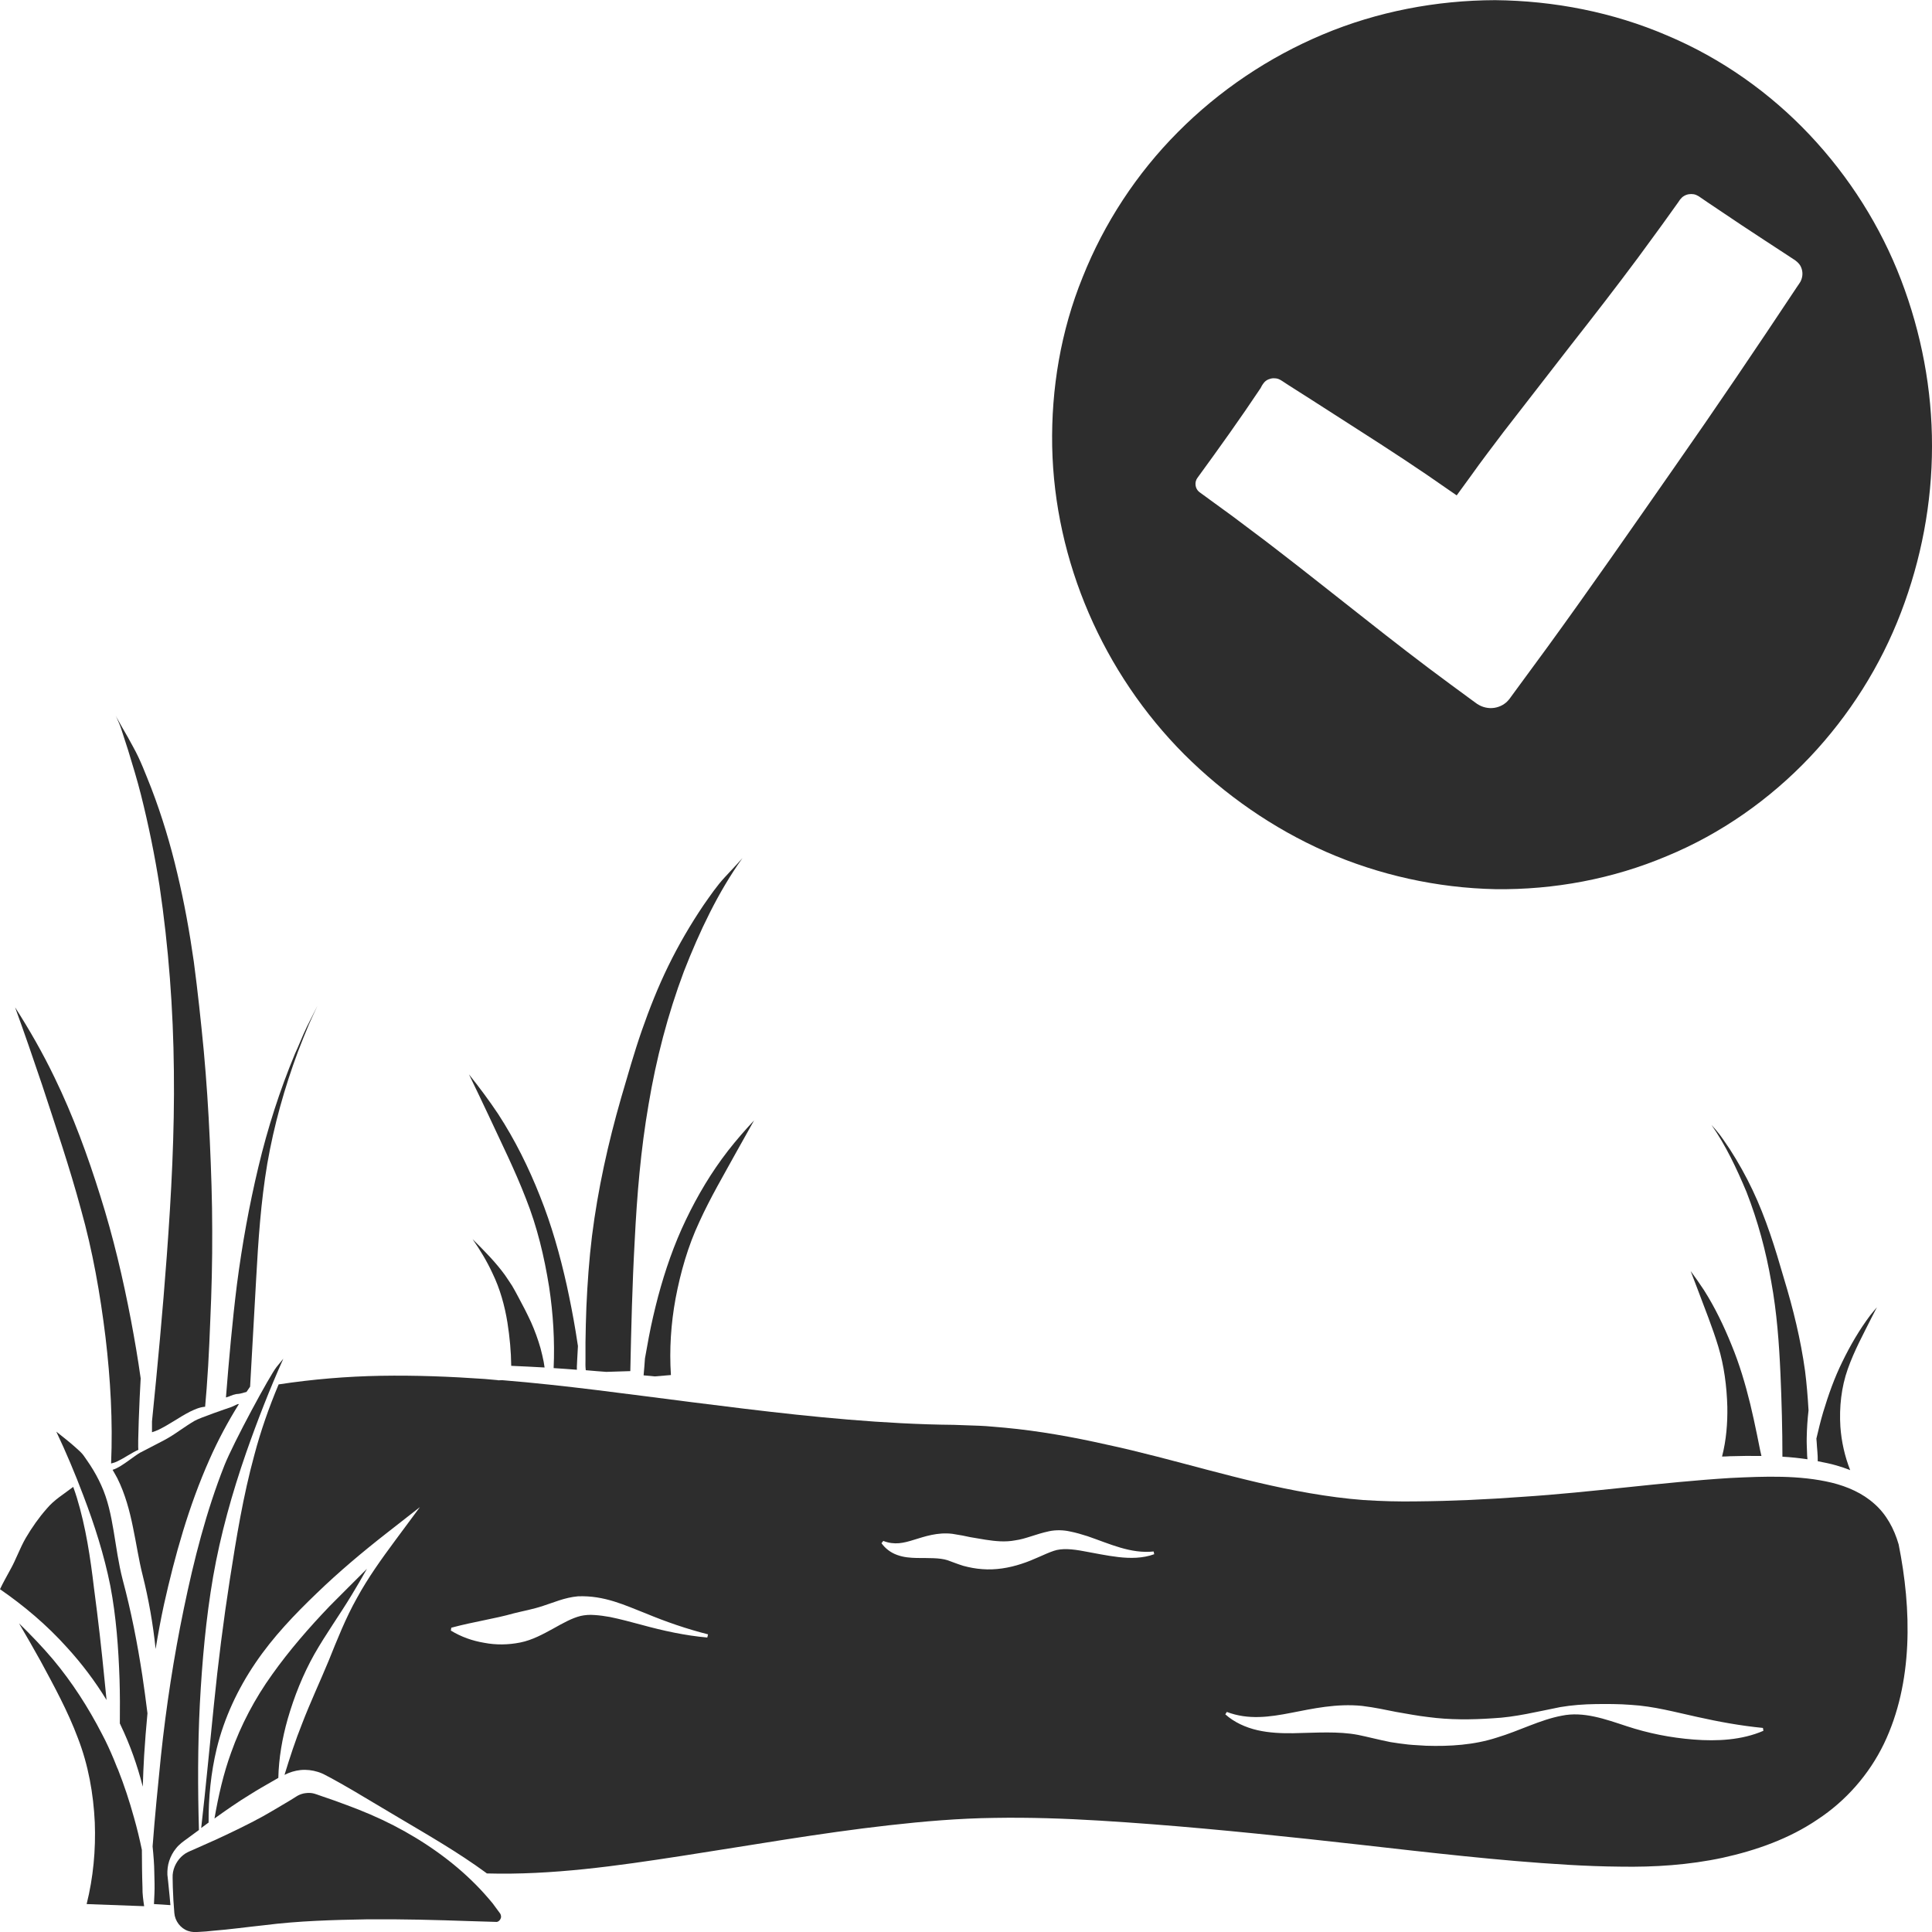 <?xml version="1.0" encoding="utf-8"?>
<!-- Generator: Adobe Illustrator 24.1.2, SVG Export Plug-In . SVG Version: 6.00 Build 0)  -->
<svg version="1.1" id="Layer_1" xmlns="http://www.w3.org/2000/svg" xmlns:xlink="http://www.w3.org/1999/xlink" x="0px" y="0px"
	 viewBox="0 0 128 128" style="enable-background:new 0 0 128 128;" xml:space="preserve">
<style type="text/css">
	.st0{fill:#2D2D2D;}
</style>
<g>
	<path class="st0" d="M9.41,123.8l-0.01-1.24c-0.15-0.72-0.32-1.43-0.52-2.13c-0.3-1.09-0.65-2.15-1.06-3.19
		c-0.09-0.18-0.16-0.4-0.28-0.68c-0.24-0.57-0.49-1.13-0.78-1.67c-0.9-1.75-1.97-3.42-3.24-4.94c-0.71-0.84-1.47-1.63-2.26-2.4
		c0.49,0.83,0.96,1.66,1.43,2.5c0.89,1.65,1.8,3.31,2.47,5.1c0.69,1.78,1.03,3.68,1.12,5.59c0.07,1.82-0.1,3.65-0.54,5.41l3.81,0.14
		c-0.06-0.41-0.12-0.83-0.11-1.23C9.43,124.63,9.41,124.21,9.41,123.8z"/>
	<path class="st0" d="M18.04,118.02c0.13-0.08,0.26-0.15,0.4-0.23c0.03-1.32,0.26-2.63,0.62-3.9c0.43-1.49,1.01-2.95,1.77-4.3
		c0.77-1.35,1.68-2.61,2.47-3.92c0.35-0.57,0.68-1.15,1.01-1.73c-0.82,0.82-1.65,1.64-2.46,2.46c-1.38,1.44-2.69,2.95-3.82,4.54
		c-1.14,1.59-2.06,3.32-2.72,5.18c-0.51,1.4-0.84,2.86-1.1,4.36c0.77-0.55,1.55-1.1,2.36-1.59
		C17.06,118.58,17.55,118.3,18.04,118.02z"/>
	<path class="st0" d="M124.02,87.25c0.11-0.21,0.22-0.43,0.33-0.64c-0.15,0.18-0.3,0.35-0.44,0.53c-0.72,0.96-1.32,1.99-1.84,3.06
		c-0.53,1.07-0.93,2.2-1.28,3.36c-0.17,0.57-0.31,1.16-0.45,1.75l0.02,0.24c0.02,0.42,0.08,0.82,0.07,1.26
		c0.41,0.08,0.83,0.16,1.24,0.28c0.31,0.09,0.61,0.19,0.91,0.31c-0.36-0.91-0.58-1.89-0.65-2.88c-0.08-1.29,0.06-2.61,0.49-3.82
		C122.85,89.48,123.46,88.37,124.02,87.25z"/>
	<path class="st0" d="M33.11,126.74l-0.48-0.65c-0.35-0.42-0.71-0.83-1.1-1.22c-1.56-1.58-3.44-2.89-5.45-3.93
		c-1.01-0.52-2.05-0.96-3.11-1.35c-0.53-0.2-1.06-0.39-1.6-0.57l-0.4-0.14c-0.14-0.05-0.2-0.06-0.3-0.08
		c-0.19-0.03-0.38-0.01-0.55,0.02c-0.18,0.04-0.35,0.11-0.5,0.21c-0.23,0.15-0.48,0.3-0.72,0.44c-0.49,0.29-0.97,0.58-1.47,0.86
		c-1,0.55-2.03,1.04-3.06,1.52l-1.57,0.7c-0.28,0.12-0.48,0.2-0.67,0.36c-0.19,0.15-0.35,0.35-0.47,0.57
		c-0.12,0.22-0.2,0.47-0.22,0.73c-0.01,0.26,0.01,0.56,0.01,0.84c0.02,0.57,0.05,1.13,0.1,1.69c0.04,0.53,0.41,1.02,0.91,1.19
		c0.26,0.09,0.48,0.08,0.78,0.06c0.29-0.01,0.57-0.04,0.85-0.07c1.14-0.09,2.28-0.25,3.42-0.37c2.28-0.29,4.55-0.35,6.83-0.39
		c2.28-0.02,4.55,0.04,6.83,0.12l1.67,0.05c0.15,0.03,0.3-0.1,0.35-0.28c0.01-0.04,0.01-0.09,0-0.13c-0.01-0.02-0.01-0.05-0.02-0.07
		C33.17,126.83,33.16,126.81,33.11,126.74z"/>
	<path class="st0" d="M34.84,79.4c0.75,1.88,1.22,3.86,1.54,5.86c0.27,1.78,0.38,3.58,0.3,5.38c0.51,0.03,1.02,0.07,1.54,0.11
		l0-0.06c-0.01-0.21,0.02-0.39,0.02-0.59l0.05-0.92l-0.15-0.96c-0.17-1.03-0.37-2.05-0.59-3.06c-0.45-2.02-1.01-4-1.77-5.9
		c-0.75-1.9-1.66-3.74-2.78-5.46c-0.6-0.9-1.25-1.77-1.93-2.62c0.44,0.91,0.88,1.82,1.31,2.74C33.21,75.71,34.11,77.51,34.84,79.4z"
		/>
	<path class="st0" d="M35.18,87.59c-0.26-0.56-0.54-1.11-0.83-1.64c-0.14-0.27-0.28-0.52-0.42-0.76c-0.16-0.24-0.31-0.48-0.48-0.72
		c-0.61-0.84-1.36-1.6-2.14-2.37c0.5,0.71,0.95,1.46,1.32,2.26c0.5,1.03,0.81,2.15,0.99,3.27c0.15,0.96,0.24,1.91,0.25,2.86
		c0.74,0.03,1.48,0.07,2.21,0.11c-0.02-0.13-0.04-0.25-0.06-0.38c-0.06-0.3-0.13-0.6-0.21-0.9C35.64,88.73,35.43,88.15,35.18,87.59z
		"/>
	<path class="st0" d="M124.18,99.63c-0.78-0.7-1.77-1.14-2.83-1.4c-2.13-0.51-4.43-0.42-6.7-0.31c-4.56,0.28-9.16,0.95-13.8,1.25
		c-2.32,0.17-4.65,0.28-6.98,0.3c-1.16,0.02-2.35-0.01-3.55-0.09c-1.19-0.09-2.36-0.25-3.53-0.45c-4.66-0.8-9.06-2.28-13.51-3.23
		c-2.22-0.5-4.46-0.9-6.7-1.11c-0.56-0.04-1.12-0.11-1.69-0.13l-1.69-0.06c-1.16-0.01-2.34-0.05-3.5-0.11
		c-4.66-0.24-9.27-0.81-13.86-1.39c-4.2-0.53-8.37-1.12-12.57-1.46l-0.28,0.01L33,91.44c-0.3-0.02-0.59-0.06-0.89-0.08
		c-2.29-0.16-4.59-0.25-6.89-0.21c-2.26,0.04-4.52,0.23-6.76,0.57c-0.64,1.52-1.19,3.09-1.61,4.68c-0.74,2.71-1.19,5.47-1.62,8.23
		c-0.43,2.76-0.78,5.54-1.06,8.33c-0.28,2.71-0.53,5.43-0.84,8.15l0.42-0.31c0.02-0.02,0.05-0.03,0.07-0.05
		c-0.01-1.64,0.15-3.29,0.54-4.91c0.49-2.01,1.39-3.94,2.56-5.66c1.17-1.73,2.6-3.22,4.07-4.63c1.47-1.42,3.03-2.73,4.63-3.98
		l2.2-1.72l-1.63,2.2c-0.91,1.23-1.81,2.48-2.54,3.82c-0.75,1.33-1.31,2.76-1.88,4.17c-0.58,1.4-1.22,2.76-1.76,4.17
		c-0.44,1.1-0.81,2.23-1.16,3.38c0.33-0.17,0.69-0.28,1.06-0.32c0.39-0.04,0.78,0.01,1.14,0.12c0.17,0.05,0.38,0.14,0.5,0.21
		l0.38,0.2c0.51,0.28,1.01,0.56,1.5,0.85l2.96,1.76c1.97,1.17,3.95,2.3,5.83,3.68c0.01,0.01,0.02,0.02,0.03,0.03
		c4.33,0.12,8.63-0.5,12.91-1.16c4.56-0.7,9.11-1.51,13.73-2.03c2.31-0.26,4.63-0.46,6.98-0.49c2.34-0.04,4.67,0.04,6.98,0.18
		c4.64,0.28,9.24,0.73,13.84,1.22c4.59,0.49,9.17,1.07,13.76,1.46c2.29,0.19,4.59,0.35,6.88,0.37c2.29,0.04,4.57-0.11,6.81-0.59
		c2.22-0.49,4.4-1.26,6.27-2.53c1.89-1.24,3.42-2.99,4.4-5.01c1.96-4.07,1.84-8.94,0.98-13.22
		C125.49,101.28,124.97,100.32,124.18,99.63z M46.86,108.49c-1.47-0.13-2.93-0.45-4.35-0.84c-0.71-0.19-1.41-0.38-2.1-0.52
		c-0.34-0.06-0.68-0.11-1.01-0.13c-0.34-0.03-0.66,0-0.93,0.06c-0.57,0.14-1.16,0.47-1.82,0.84c-0.66,0.36-1.38,0.76-2.18,0.92
		c-0.8,0.16-1.62,0.17-2.39,0.02c-0.78-0.13-1.52-0.39-2.21-0.81l0.03-0.19c1.53-0.41,2.87-0.59,4.13-0.95
		c0.63-0.16,1.28-0.27,1.96-0.5c0.67-0.21,1.41-0.55,2.3-0.63c1.76-0.07,3.13,0.6,4.49,1.13c1.35,0.56,2.71,1.03,4.13,1.39
		L46.86,108.49z M74.1,103.16c-0.79-0.09-1.56-0.26-2.3-0.39c-0.74-0.14-1.45-0.21-1.99-0.02c-0.6,0.2-1.32,0.6-2.14,0.86
		c-0.82,0.27-1.72,0.42-2.59,0.35c-0.44-0.03-0.85-0.11-1.26-0.22c-0.39-0.12-0.84-0.3-1.04-0.37c-0.53-0.17-1.23-0.14-2.05-0.15
		c-0.41-0.01-0.86-0.04-1.29-0.2c-0.43-0.15-0.8-0.44-1.04-0.78l0.12-0.15c0.75,0.29,1.35,0.14,2.05-0.08
		c0.69-0.21,1.54-0.51,2.53-0.39c0.55,0.09,0.84,0.14,1.18,0.22l1.01,0.17c0.66,0.1,1.31,0.17,1.98,0.04
		c0.68-0.09,1.34-0.41,2.23-0.6c0.45-0.1,0.97-0.08,1.37,0.01c0.42,0.08,0.81,0.2,1.19,0.32c1.48,0.51,2.85,1.17,4.37,1.01
		l0.04,0.18C75.71,103.25,74.88,103.25,74.1,103.16z M112.22,115.25c-1.55-0.12-3.04-0.42-4.46-0.89c-1.4-0.46-2.85-0.99-4.29-0.69
		c-1.44,0.27-2.8,1-4.3,1.45c-1.5,0.49-3.12,0.59-4.69,0.54c-0.39-0.03-0.79-0.04-1.18-0.08c-0.39-0.04-0.78-0.1-1.17-0.16
		c-0.76-0.15-1.56-0.36-2.16-0.48c-1.31-0.25-2.75-0.14-4.29-0.11c-0.77,0.01-1.58-0.02-2.37-0.2c-0.79-0.18-1.55-0.53-2.13-1.05
		l0.1-0.16c1.42,0.54,2.82,0.34,4.26,0.06c1.44-0.28,3.01-0.63,4.7-0.46c0.89,0.11,1.54,0.26,2.26,0.4
		c0.71,0.12,1.42,0.26,2.13,0.34c1.42,0.19,2.84,0.18,4.29,0.08c1.46-0.07,2.93-0.44,4.45-0.74c0.76-0.13,1.56-0.19,2.34-0.2
		c0.78-0.01,1.56-0.01,2.33,0.05c1.54,0.09,2.97,0.49,4.4,0.8c1.44,0.32,2.84,0.58,4.36,0.73l0.03,0.19
		C115.4,115.29,113.76,115.37,112.22,115.25z"/>
	<path class="st0" d="M38.8,90.68l0.01,0.1c0.45,0.04,0.91,0.08,1.36,0.11l1.59-0.05c0.06-2.87,0.13-5.75,0.29-8.63
		c0.15-3.02,0.4-6.04,0.92-9.04c0.5-3,1.27-5.96,2.34-8.81c1.03-2.64,2.27-5.26,3.88-7.51l-0.37,0.41l-0.8,0.86
		c-0.53,0.57-0.96,1.21-1.41,1.85c-0.87,1.29-1.65,2.63-2.33,4.02c-0.68,1.39-1.25,2.83-1.76,4.29c-0.51,1.47-0.93,2.96-1.37,4.46
		c-0.86,2.99-1.54,6.05-1.93,9.16c-0.19,1.55-0.3,3.12-0.37,4.68c-0.03,0.78-0.05,1.57-0.06,2.35l0,1.18
		C38.79,90.29,38.78,90.5,38.8,90.68z"/>
	<path class="st0" d="M114.59,96.48c0.7-0.02,1.4-0.03,2.11-0.02l-0.08-0.35l-0.21-1.04c-0.14-0.69-0.29-1.37-0.45-2.04
		c-0.33-1.35-0.72-2.66-1.24-3.92c-0.51-1.26-1.1-2.49-1.83-3.64c-0.28-0.43-0.58-0.85-0.88-1.26c0.16,0.41,0.31,0.82,0.47,1.23
		c0.46,1.24,0.97,2.48,1.36,3.77c0.39,1.29,0.56,2.63,0.6,3.98c0.02,1.1-0.07,2.23-0.35,3.31C114.26,96.5,114.42,96.49,114.59,96.48
		z"/>
	<path class="st0" d="M11.09,124.21c-0.01-0.3,0.02-0.62,0.12-0.92c0.1-0.3,0.25-0.59,0.46-0.84c0.2-0.26,0.5-0.47,0.71-0.62
		l0.8-0.59c-0.08-2.78-0.08-5.56,0.06-8.34c0.15-2.82,0.4-5.65,0.88-8.44c0.49-2.8,1.26-5.54,2.19-8.22
		c0.74-2.11,1.55-4.19,2.46-6.22c-0.15,0.18-0.3,0.37-0.45,0.55c-0.44,0.55-2.85,5-3.45,6.51c-1.21,3.06-2.02,6.26-2.69,9.49
		c-0.67,3.23-1.17,6.49-1.52,9.79c-0.2,1.98-0.4,3.97-0.55,5.97c0.03,0.31,0.06,0.62,0.08,0.93c0.04,0.51,0.03,1.02,0.05,1.53
		c0.01,0.46-0.02,0.93-0.04,1.36c0.36,0.02,0.73,0.04,1.09,0.07c-0.03-0.39-0.07-0.77-0.11-1.16
		C11.16,124.78,11.12,124.52,11.09,124.21z"/>
	<path class="st0" d="M46.33,80.96c0.73-1.61,1.63-3.13,2.47-4.66c0.39-0.69,0.77-1.38,1.16-2.07c-0.6,0.64-1.18,1.31-1.72,2
		c-1.11,1.43-2.03,2.98-2.8,4.59c-0.78,1.62-1.37,3.33-1.84,5.08c-0.23,0.88-0.44,1.77-0.61,2.67L42.73,90
		c-0.03,0.37-0.05,0.75-0.09,1.12c0.25,0.02,0.49,0.05,0.74,0.07l1.07-0.09c-0.11-1.69,0-3.4,0.31-5.08
		C45.09,84.28,45.58,82.56,46.33,80.96z"/>
	<path class="st0" d="M12.9,94.13c-0.33,0.19-0.65,0.41-0.99,0.64c-0.33,0.23-0.68,0.46-1.06,0.66c-0.24,0.12-1.47,0.76-1.58,0.82
		c-0.22,0.13-0.43,0.29-0.64,0.44c-0.21,0.15-0.43,0.31-0.66,0.45c-0.15,0.09-0.32,0.18-0.51,0.24c0.1,0.18,0.21,0.36,0.31,0.55
		c0.52,1.04,0.82,2.17,1.04,3.26c0.23,1.09,0.38,2.15,0.64,3.17c0.4,1.6,0.69,3.24,0.86,4.89c0.16-0.98,0.34-1.96,0.55-2.93
		c0.73-3.27,1.64-6.53,3.02-9.63c0.56-1.27,1.22-2.5,1.95-3.67c-0.03,0-0.06,0.01-0.08,0.01c-0.06,0.01-0.26,0.13-0.48,0.21
		C15.05,93.31,13.22,93.94,12.9,94.13z"/>
	<path class="st0" d="M8.13,104.67c-0.57-2.2-0.57-4.4-1.42-6.26c-0.21-0.47-0.46-0.92-0.74-1.35c-0.14-0.22-0.3-0.43-0.44-0.64
		c-0.11-0.15-0.31-0.34-0.51-0.51c-0.41-0.37-0.85-0.71-1.29-1.06c0.66,1.39,1.25,2.8,1.79,4.23c0.74,1.94,1.38,3.94,1.79,5.99
		c0.39,2.05,0.54,4.13,0.61,6.2c0.03,0.97,0.03,1.94,0.02,2.92c0.02,0.03,0.04,0.06,0.05,0.1c0.63,1.31,1.11,2.68,1.47,4.08
		c0.02-0.69,0.05-1.39,0.09-2.08c0.06-0.93,0.13-1.85,0.22-2.78c-0.1-0.84-0.22-1.67-0.34-2.5C9.1,108.86,8.69,106.76,8.13,104.67z"
		/>
	<path class="st0" d="M15.66,92.36c0.2-0.01,0.32-0.04,0.52-0.1c0.05-0.01,0.1-0.03,0.15-0.04c0.08-0.12,0.16-0.23,0.24-0.35
		l0.4-7.12c0.14-2.55,0.31-5.12,0.74-7.66c0.44-2.53,1.14-5.03,2.04-7.44c0.23-0.6,0.47-1.2,0.72-1.79
		c0.18-0.41,0.37-0.81,0.56-1.22c-0.23,0.45-0.46,0.91-0.69,1.37c-0.29,0.59-0.52,1.21-0.8,1.81c-1.01,2.43-1.81,4.93-2.42,7.49
		c-0.61,2.55-1.08,5.15-1.42,7.77c-0.31,2.48-0.53,4.99-0.73,7.5c0.02,0,0.04,0,0.05-0.01C15.2,92.53,15.34,92.42,15.66,92.36z"/>
	<path class="st0" d="M5.36,80.11c0.78,2.77,1.28,5.62,1.63,8.48c0.33,2.78,0.49,5.58,0.37,8.37c0.14-0.03,0.29-0.08,0.43-0.15
		c0.23-0.11,0.45-0.24,0.68-0.38c0.22-0.13,0.46-0.27,0.7-0.38c-0.06-0.17,0.07-3.4,0.15-4.73c-0.18-1.29-0.4-2.57-0.64-3.84
		c-0.53-2.78-1.18-5.54-2.03-8.23c-0.84-2.69-1.81-5.34-3.04-7.87C2.84,69.78,1.96,68.24,1,66.74c0.62,1.7,1.21,3.42,1.79,5.14
		C3.68,74.6,4.61,77.33,5.36,80.11z"/>
	<path class="st0" d="M4.44,109.15c0.98,1.07,1.86,2.24,2.62,3.48c-0.04-0.43-0.09-0.86-0.13-1.29c-0.2-2.05-0.43-4.08-0.7-6.1
		c-0.24-2.02-0.54-4.06-1.14-6.02c-0.09-0.3-0.14-0.42-0.24-0.71c-0.62,0.48-1.26,0.85-1.75,1.44c-0.53,0.6-0.99,1.26-1.39,1.94
		c-0.4,0.69-0.65,1.44-1.03,2.11c-0.23,0.43-0.47,0.84-0.68,1.29C1.61,106.4,3.12,107.68,4.44,109.15z"/>
	<path class="st0" d="M119.59,90.83c-0.29-2.09-0.79-4.13-1.4-6.13c-0.58-2.01-1.19-3.99-2.08-5.86c-0.44-0.93-0.95-1.84-1.51-2.71
		c-0.3-0.43-0.56-0.86-0.91-1.26l-0.3-0.34c0.94,1.34,1.67,2.89,2.32,4.44c0.75,1.92,1.29,3.92,1.64,5.95
		c0.37,2.02,0.52,4.07,0.61,6.1c0.08,1.84,0.13,3.67,0.13,5.49c0.55,0.03,1.11,0.09,1.66,0.17c-0.02-0.16-0.03-0.32-0.03-0.48
		c-0.01-0.31-0.03-0.63-0.02-0.95c0.01-0.6,0.05-1.21,0.12-1.81C119.77,92.57,119.7,91.7,119.59,90.83z"/>
	<path class="st0" d="M8.49,49.71c0.3,0.98,0.6,1.96,0.85,2.95c0.5,1.99,0.91,4,1.23,6.03c0.6,4.06,0.91,8.16,0.95,12.26
		c0.05,4.1-0.17,8.19-0.47,12.26c-0.27,3.66-0.61,7.31-0.98,10.96l0,0.68c0,0.02,0,0.03,0,0.04c0.14-0.04,0.29-0.1,0.44-0.17
		c0.33-0.16,0.67-0.36,1.01-0.57c0.34-0.21,0.69-0.43,1.06-0.62c0.3-0.14,0.62-0.3,1.01-0.33c0.03-0.37,0.07-0.81,0.1-1.2l0.1-1.49
		c0.06-1,0.1-1.99,0.14-2.99c0.09-1.99,0.14-3.99,0.13-5.98c0-1.99-0.07-3.99-0.16-5.98c-0.09-1.99-0.22-3.98-0.4-5.94
		c-0.19-1.98-0.4-3.95-0.66-5.91c-0.28-1.96-0.63-3.91-1.09-5.83c-0.45-1.92-1.02-3.82-1.73-5.67c-0.37-0.92-0.71-1.85-1.19-2.71
		c-0.23-0.44-0.48-0.87-0.73-1.3l-0.37-0.66l-0.07-0.14c0.13,0.3,0.27,0.58,0.36,0.86L8.49,49.71z"/>
	<path class="st0" d="M87.84,56.43c3.51,1.54,7.36,2.4,11.24,2.48c3.88,0.05,7.78-0.68,11.35-2.19c3.59-1.48,6.82-3.76,9.46-6.54
		c2.64-2.79,4.7-6.06,6.05-9.59c1.35-3.52,2.06-7.27,2.06-11.02c0.01-3.75-0.7-7.5-2.05-11.03c-1.35-3.53-3.42-6.81-6.05-9.6
		c-2.63-2.79-5.86-5.08-9.45-6.59c-3.58-1.54-7.48-2.3-11.39-2.34c-3.9,0.01-7.82,0.76-11.41,2.27c-3.6,1.51-6.88,3.72-9.61,6.47
		c-2.73,2.74-4.89,6.04-6.31,9.61c-1.45,3.56-2.09,7.41-2.02,11.21c0.15,7.63,3.39,15.03,8.75,20.41
		C81.15,52.66,84.33,54.88,87.84,56.43z M83.61,25.54c0.04-0.06,0.08-0.13,0.16-0.22c0.15-0.16,0.37-0.25,0.6-0.26
		c0.11,0,0.23,0.01,0.33,0.05c0.11,0.04,0.21,0.11,0.26,0.14l0.38,0.25l1.54,0.98l3.07,1.97c2.05,1.31,4.09,2.64,6.08,4.04
		l0.48,0.33l0.94-1.29c0.7-0.99,1.44-1.95,2.17-2.92l4.46-5.75c1.5-1.91,2.98-3.82,4.43-5.77c0.71-0.98,1.44-1.95,2.14-2.94
		l0.53-0.74l0.13-0.19c0.07-0.09,0.15-0.17,0.25-0.23c0.19-0.12,0.43-0.16,0.66-0.12c0.11,0.02,0.22,0.07,0.32,0.13l0.19,0.13
		l0.38,0.26l0.76,0.51c1.01,0.68,2.02,1.36,3.04,2.02l1.53,1l0.38,0.25c0.08,0.04,0.39,0.26,0.49,0.5c0.12,0.25,0.14,0.54,0.05,0.81
		c-0.02,0.07-0.05,0.13-0.08,0.19l-0.09,0.14l-0.13,0.19c-2.68,4.04-5.39,8.05-8.17,12.02c-2.77,3.97-5.53,7.95-8.38,11.87
		l-2.15,2.93l-0.27,0.37l-0.08,0.11c-0.06,0.08-0.13,0.15-0.2,0.22c-0.15,0.13-0.33,0.24-0.51,0.3c-0.38,0.14-0.8,0.12-1.17-0.04
		c-0.09-0.04-0.18-0.09-0.26-0.14l-0.11-0.08l-0.18-0.13l-1.47-1.08c-1.96-1.44-3.88-2.93-5.79-4.44c-1.92-1.5-3.81-3.02-5.74-4.5
		c-0.96-0.75-1.94-1.46-2.91-2.2l-1.47-1.07l-0.74-0.54c-0.29-0.22-0.34-0.67-0.12-0.95c1.43-1.96,2.84-3.93,4.18-5.94L83.61,25.54z
		"/>
</g>
</svg>
